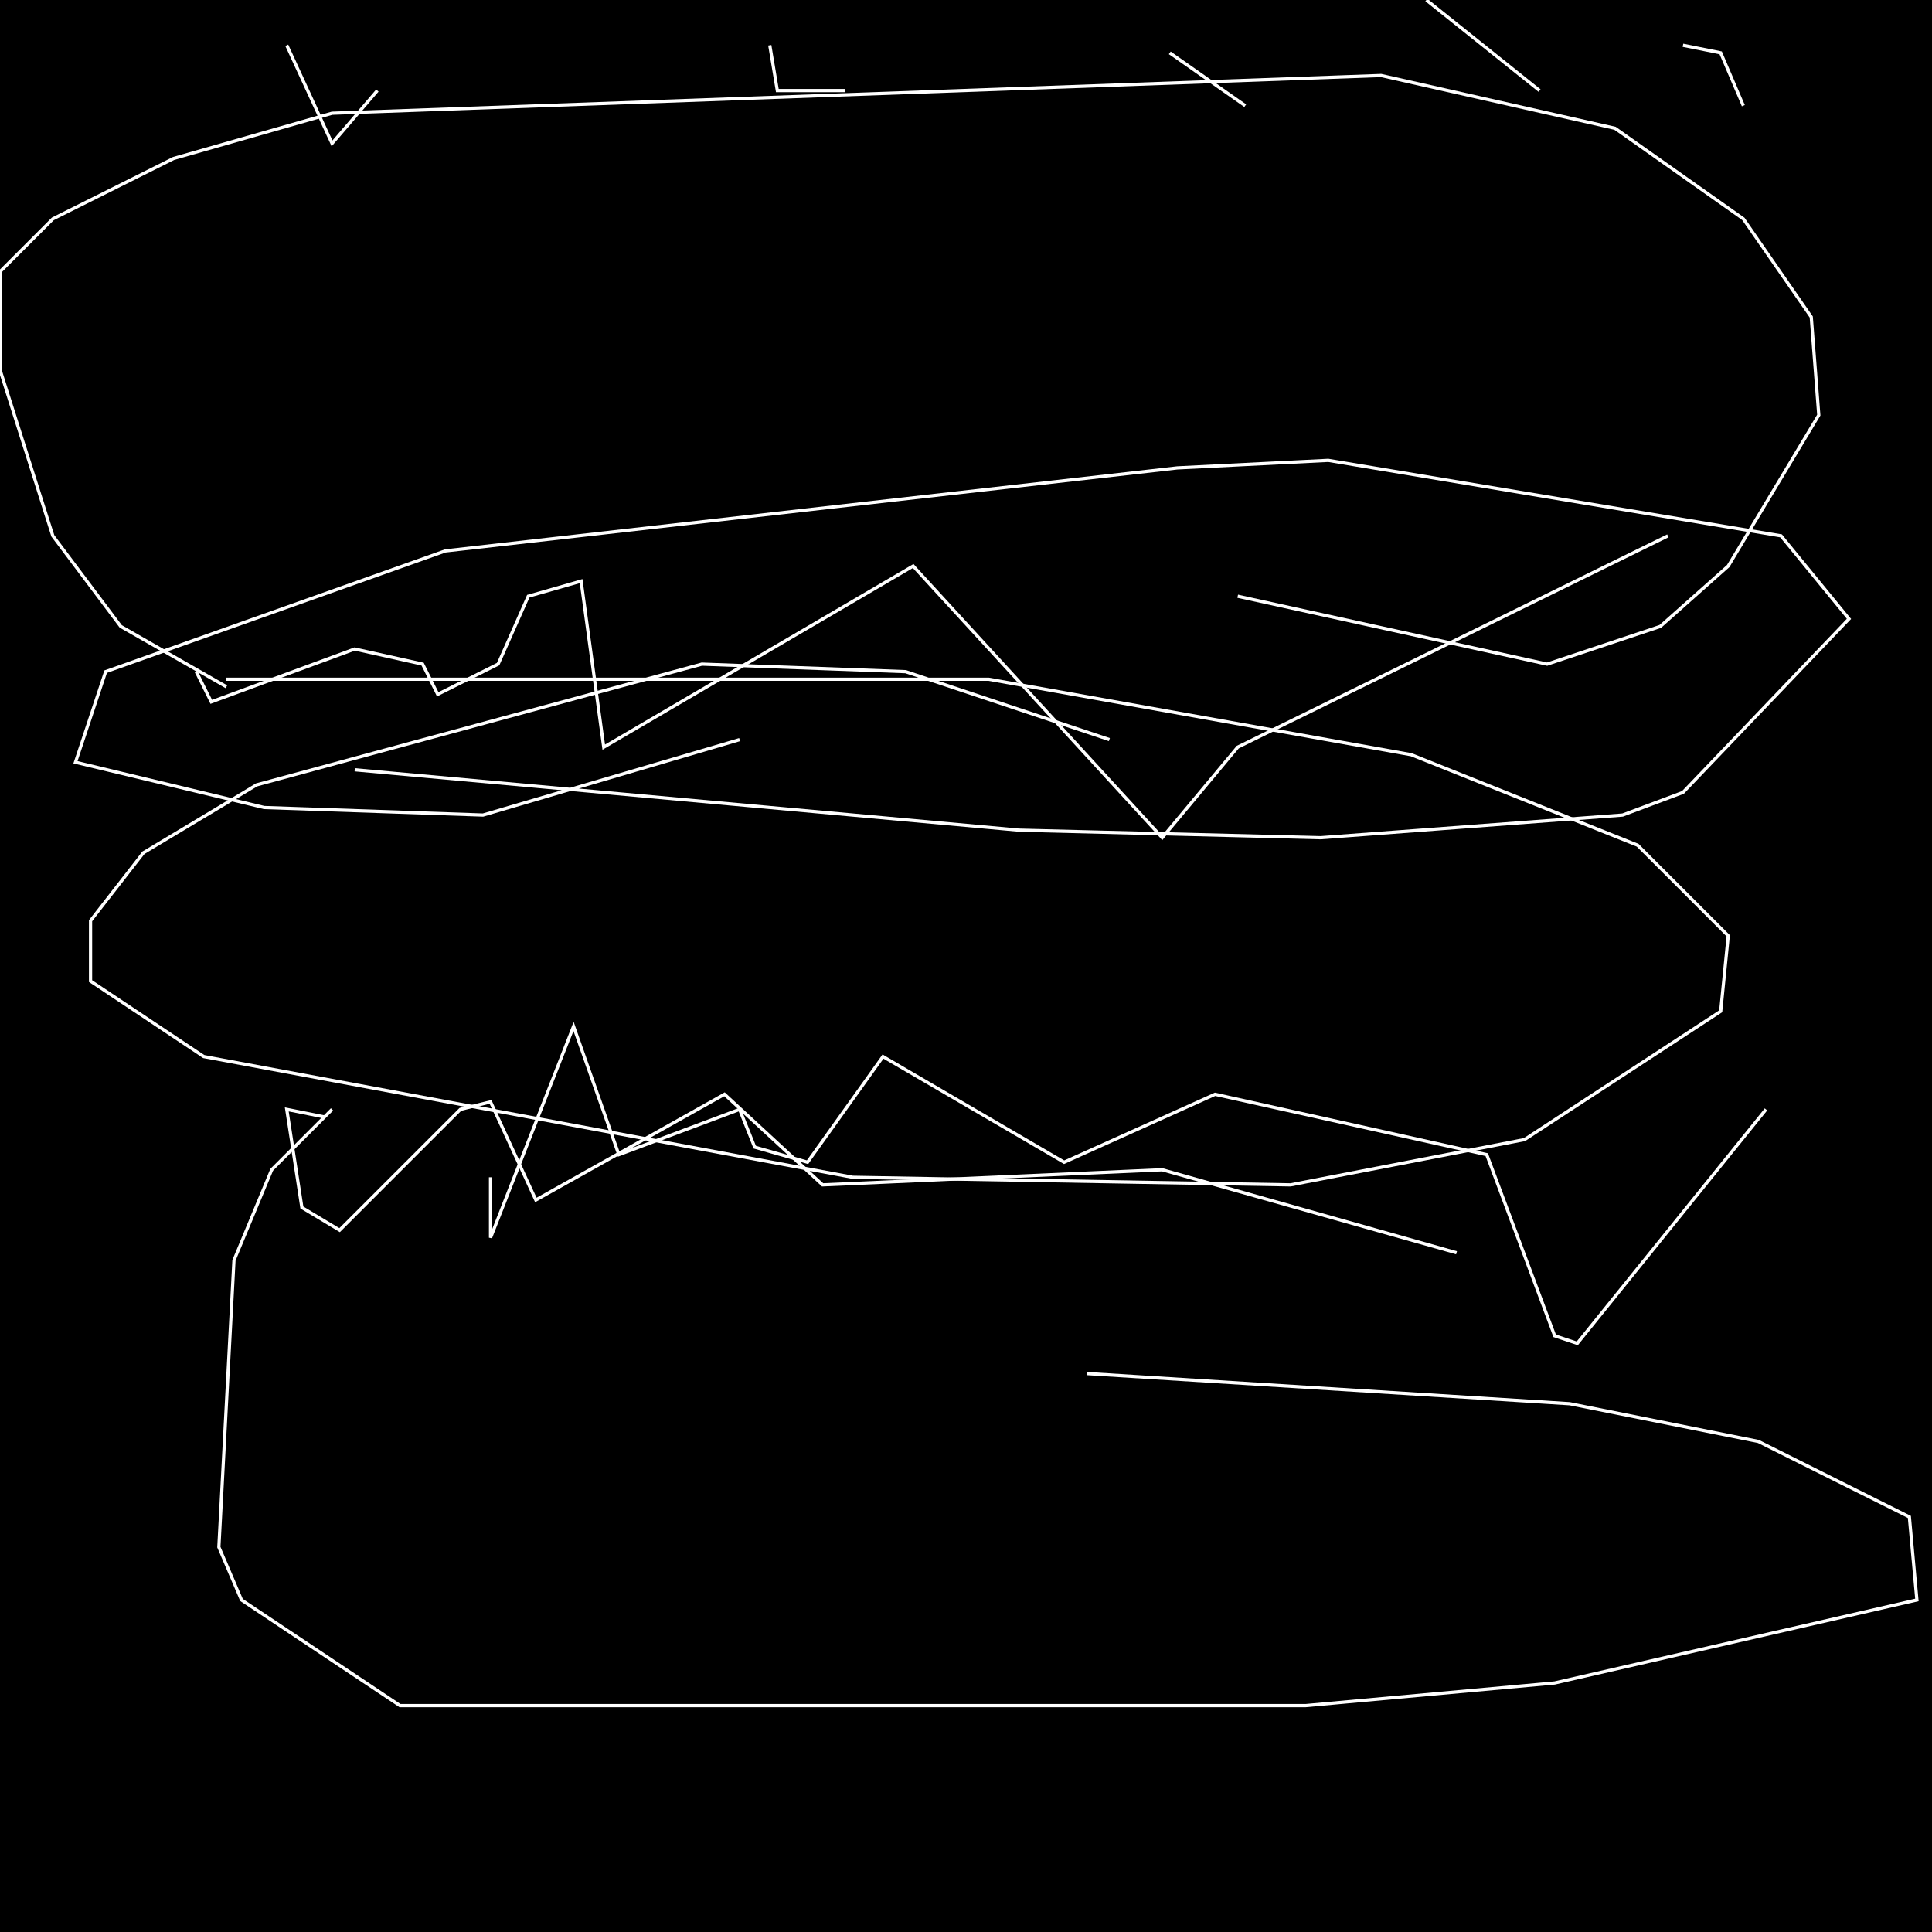 <?xml version="1.0" encoding="UTF-8" standalone="no"?>
<!--Created with ndjsontosvg (https:https://github.com/thompson318/ndjsontosvg) 
	from the simplified Google quickdraw data set. key_id = 5766808118231040-->
<svg width="600" height="600"
	xmlns="http://www.w3.org/2000/svg">
	xmlns:ndjsontosvg="https://github.com/thompson318/ndjsontosvg"
	xmlns:quickdraw="https://quickdraw.withgoogle.com/data"
	xmlns:scikit-surgery="https://doi.org/10.1007/s11548-020-02180-5">

	<rect width="100%" height="100%" fill="black" />
	<path d = "M 70.31 213.28 L 37.50 194.53 L 16.41 166.41 L 0.00 114.84 L 0.00 84.38 L 16.41 67.97 L 53.91 49.22 L 103.12 35.16 L 428.91 23.44 L 501.56 39.84 L 541.41 67.97 L 562.50 98.44 L 564.84 128.91 L 536.72 175.78 L 515.62 194.53 L 480.47 206.25 L 384.38 185.16" stroke="white" fill="transparent"/>
	<path d = "M 89.06 14.06 L 103.12 44.53 L 117.19 28.12" stroke="white" fill="transparent"/>
	<path d = "M 239.06 14.06 L 241.41 28.12 L 262.50 28.12" stroke="white" fill="transparent"/>
	<path d = "M 363.28 16.41 L 386.72 32.81" stroke="white" fill="transparent"/>
	<path d = "M 442.97 0.00 L 478.12 28.12" stroke="white" fill="transparent"/>
	<path d = "M 522.66 14.06 L 534.38 16.41 L 541.41 32.81" stroke="white" fill="transparent"/>
	<path d = "M 70.31 210.94 L 307.03 210.94 L 438.28 234.38 L 508.59 262.50 L 536.72 290.62 L 534.38 314.06 L 473.44 353.91 L 400.78 367.97 L 264.84 365.62 L 63.28 328.12 L 28.12 304.69 L 28.12 285.94 L 44.53 264.84 L 79.69 243.75 L 217.97 206.25 L 281.25 208.59 L 344.53 229.69" stroke="white" fill="transparent"/>
	<path d = "M 103.12 344.53 L 84.38 363.28 L 72.66 391.41 L 67.97 480.47 L 75.00 496.88 L 124.22 529.69 L 405.47 529.69 L 482.81 522.66 L 595.31 496.88 L 592.97 471.09 L 546.09 447.66 L 487.50 435.94 L 337.50 426.56" stroke="white" fill="transparent"/>
	<path d = "M 152.34 365.62 L 152.34 384.38 L 178.12 318.75 L 192.19 358.59 L 229.69 344.53 L 234.38 356.25 L 250.78 360.94 L 274.22 328.12 L 330.47 360.94 L 377.34 339.84 L 461.72 358.59 L 482.81 414.84 L 489.84 417.19 L 548.44 344.53" stroke="white" fill="transparent"/>
	<path d = "M 100.78 346.88 L 89.06 344.53 L 93.75 375.00 L 105.47 382.03 L 142.97 344.53 L 152.34 342.19 L 166.41 372.66 L 225.00 339.84 L 255.47 367.97 L 360.94 363.28 L 452.34 389.06" stroke="white" fill="transparent"/>
	<path d = "M 229.69 229.69 L 150.00 253.12 L 82.03 250.78 L 23.44 236.72 L 32.81 208.59 L 138.28 171.09 L 365.62 145.31 L 412.50 142.97 L 553.12 166.41 L 574.22 192.19 L 522.66 246.09 L 503.91 253.12 L 410.16 260.16 L 316.41 257.81 L 110.16 239.06" stroke="white" fill="transparent"/>
	<path d = "M 60.94 208.59 L 65.62 217.97 L 110.16 201.56 L 131.25 206.25 L 135.94 215.62 L 154.69 206.25 L 164.06 185.16 L 180.47 180.47 L 187.50 232.03 L 283.59 175.78 L 360.94 260.16 L 384.38 232.03 L 517.97 166.41" stroke="white" fill="transparent"/>
</svg>